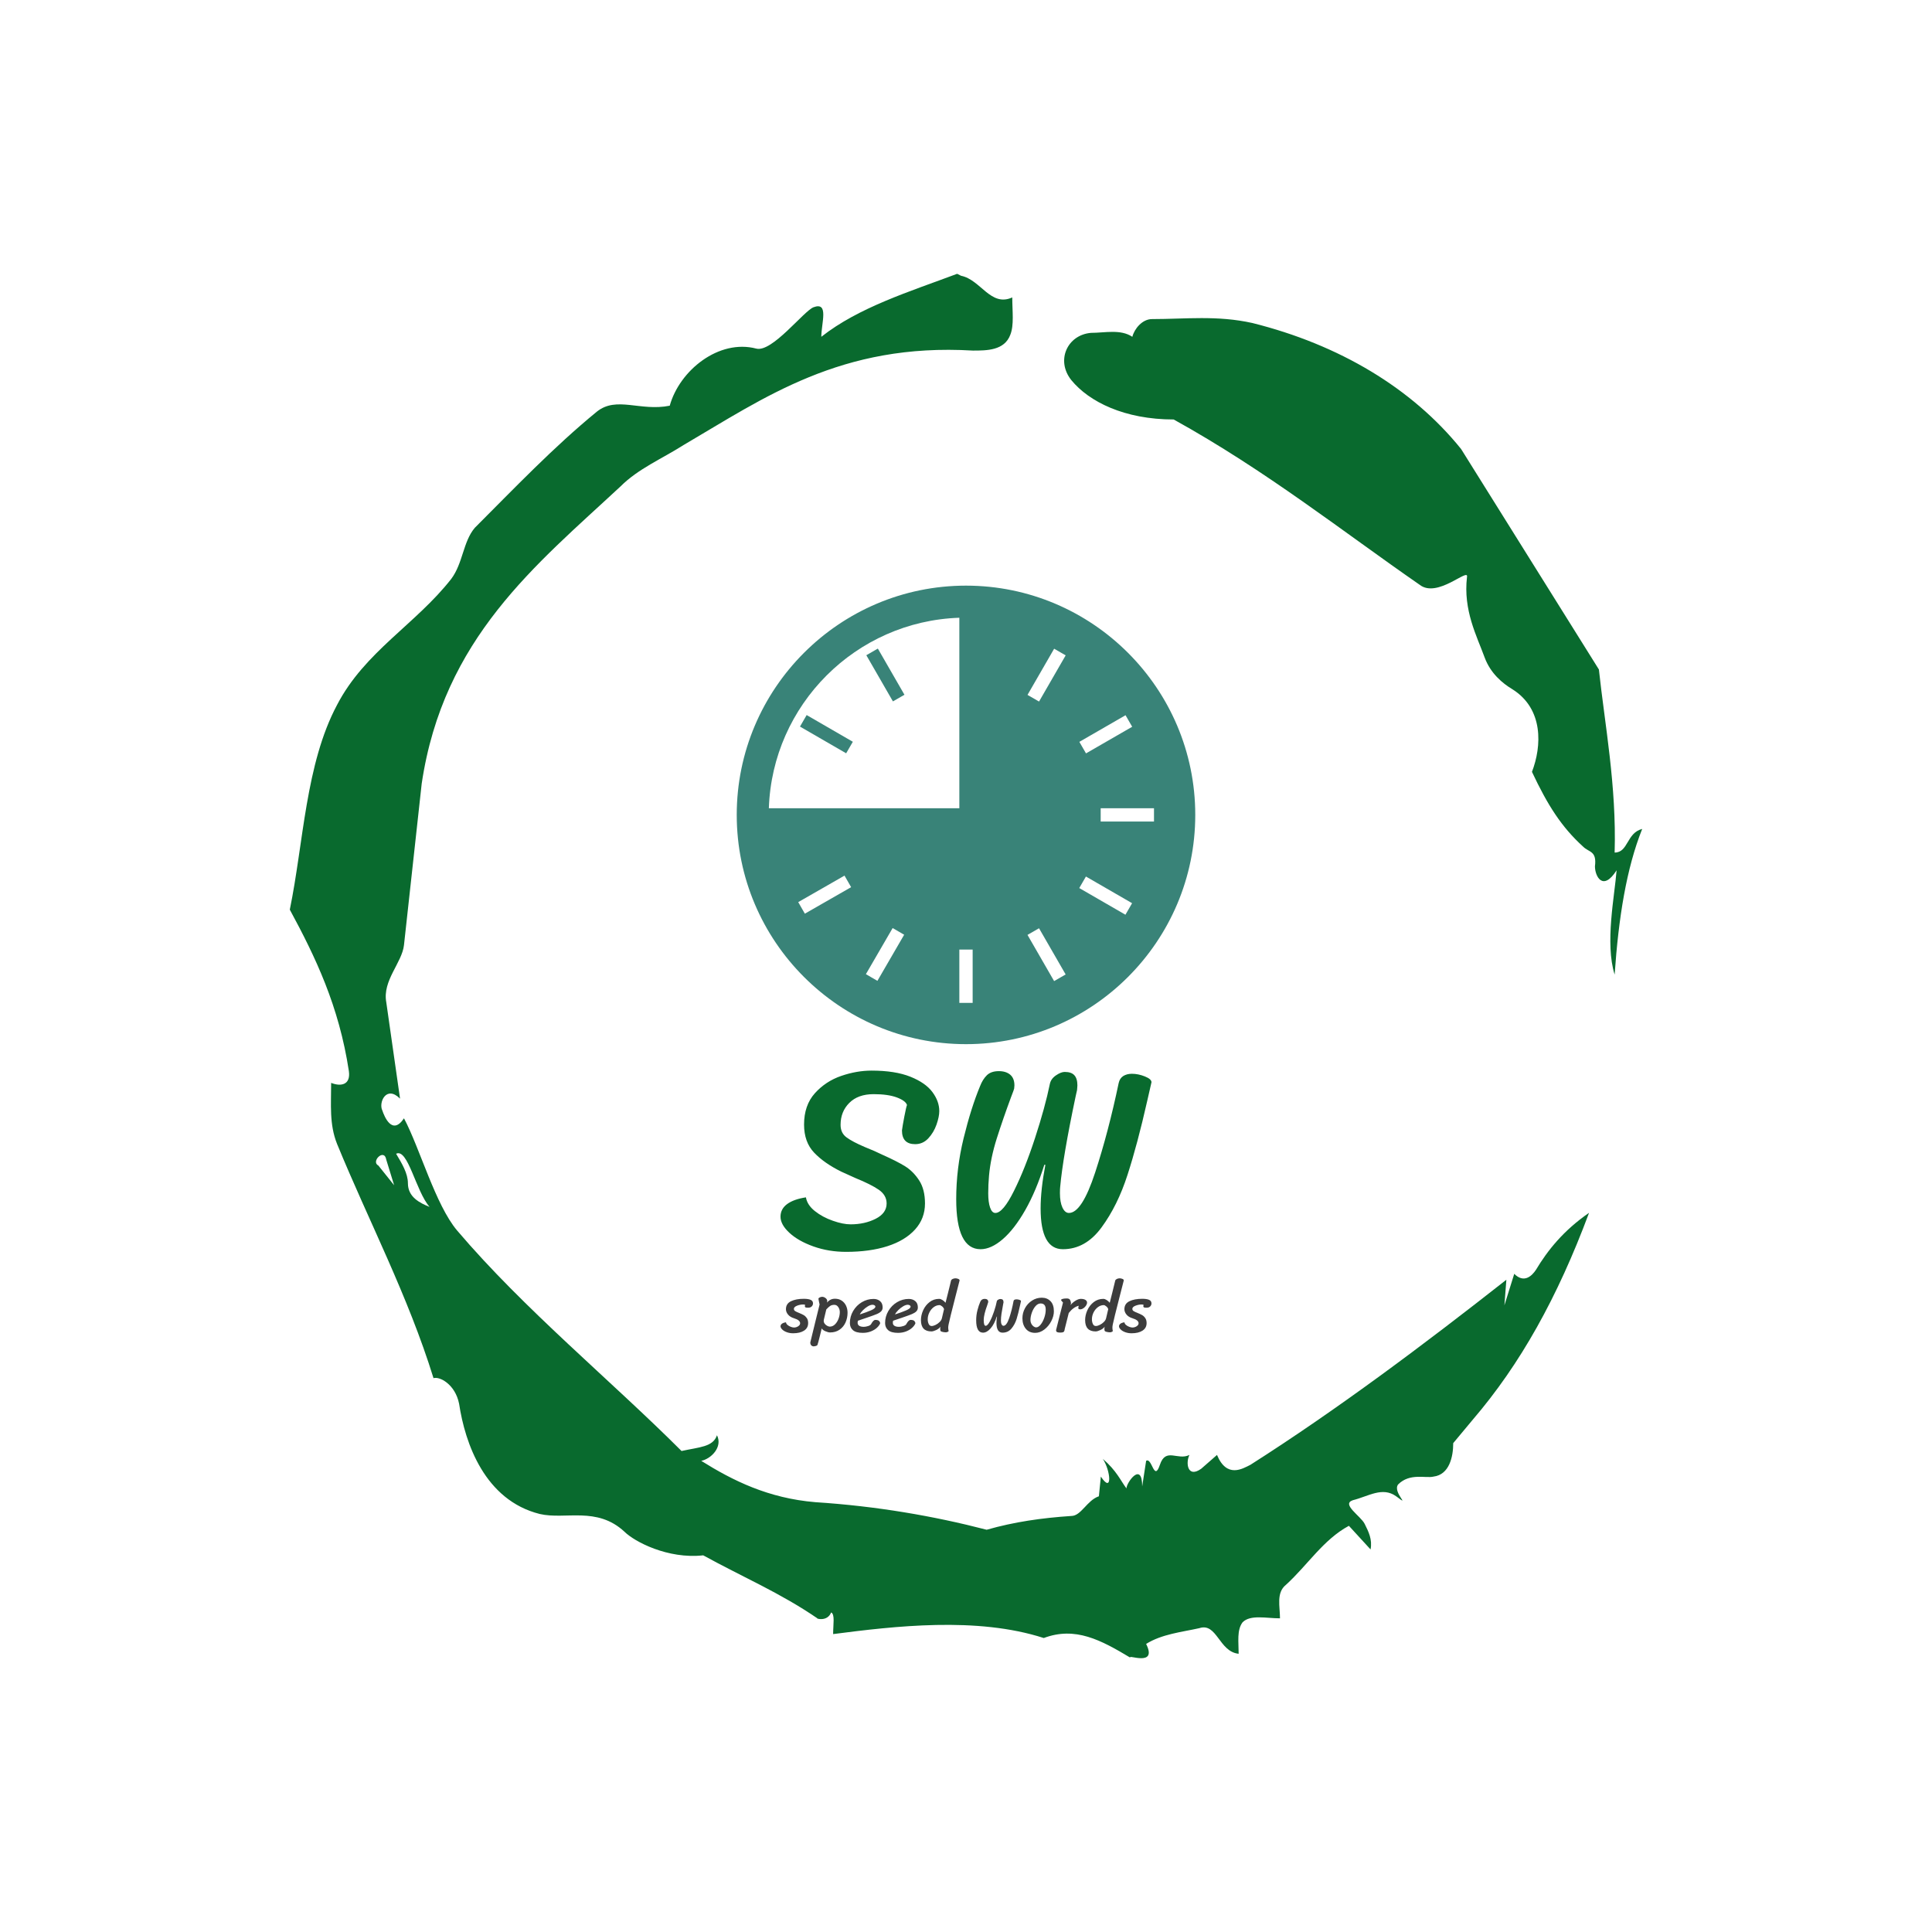 <svg xmlns="http://www.w3.org/2000/svg" version="1.1" xmlns:xlink="http://www.w3.org/1999/xlink" xmlns:svgjs="http://svgjs.dev/svgjs" width="1000" height="1000" viewBox="0 0 1000 1000"><rect width="1000" height="1000" fill="#ffffff"></rect><g transform="matrix(0.7,0,0,0.7,150,106.25)"><svg viewBox="0 0 320 360" data-background-color="#ffffff" preserveAspectRatio="xMidYMid meet" height="1125" width="1000" xmlns="http://www.w3.org/2000/svg" xmlns:xlink="http://www.w3.org/1999/xlink"><g id="tight-bounds" transform="matrix(1,0,0,1,0,0)"><svg viewBox="0 0 320 360" height="360" width="320"><g><svg></svg></g><g><svg viewBox="0 0 320 360" height="360" width="320"><g><path xmlns="http://www.w3.org/2000/svg" d="M20.961 227.22l3.726 4.658-1.863-6.056c-0.466-2.795-3.726 0.466-1.863 1.398M25.153 224.425c1.397 2.329 2.795 4.658 2.795 6.987 0 3.261 2.795 4.658 5.123 5.589-3.261-3.726-5.124-13.974-7.918-12.576M204.017 26.929c7.918 0 15.371-0.932 23.756 0.931 20.495 5.124 37.729 15.371 49.374 29.811l32.606 52.169c1.397 13.042 4.192 27.482 3.726 43.319 3.261 0 2.795-4.658 6.521-5.59-3.726 9.316-5.59 20.961-6.521 34.469-2.329-7.453 0-18.632 0.466-24.687-3.261 5.124-5.124 1.397-5.124-0.932 0.466-3.726-1.397-3.261-2.795-4.658-5.124-4.658-8.384-9.782-12.11-17.7 2.329-6.055 2.795-14.905-4.658-19.563-2.329-1.397-5.124-3.726-6.521-7.453-1.863-5.124-5.124-11.179-4.193-19.097 0.466-2.329-6.987 5.124-11.179 1.863-18.166-12.576-36.332-27.016-58.224-39.127-11.645 0-20.029-4.192-24.221-9.316-3.726-4.658-0.932-10.713 4.658-11.179 3.261 0 6.987-0.932 9.782 0.932 0.466-1.863 2.329-4.192 4.657-4.192M157.904 16.215l0.932 0.466c4.658 0.932 6.987 7.453 12.11 5.124 0 3.261 0.466 6.521-0.466 8.85-1.397 3.726-5.59 3.726-8.85 3.726-31.208-1.863-49.374 11.179-68.471 22.358-5.124 3.261-10.713 5.59-14.906 9.782-20.029 18.632-41.921 35.866-47.045 70.335l-4.192 38.195c-0.466 4.192-5.124 8.384-4.192 13.508l3.26 22.824c-3.261-3.261-5.124 0.932-4.192 2.795 0.466 1.397 2.329 6.055 5.124 1.863 3.726 6.987 7.453 20.495 12.576 26.55 15.837 18.632 36.332 35.4 53.101 52.169 4.192-0.932 7.453-0.932 8.384-3.727 1.397 2.795-1.397 5.59-3.726 6.056 7.453 4.658 15.837 8.85 27.016 9.781 14.44 0.932 27.948 3.261 40.524 6.522 6.521-1.863 13.042-2.795 20.029-3.261 2.329 0 3.726-3.726 6.521-4.658l0.466-4.658c2.795 4.192 2.329-1.397 0.466-4.192 3.261 2.795 4.192 5.124 5.589 6.987 0-1.397 3.726-6.521 3.727-0.466l0.931-6.055c1.397-0.932 1.863 5.124 3.261 0.931 1.397-4.192 4.192-0.932 6.987-2.329-0.932 1.863-0.466 5.59 2.794 3.261l3.727-3.261c2.329 5.59 6.055 3.261 7.918 2.329 20.495-13.042 40.99-28.413 60.553-43.784l-0.466 6.055 2.329-7.453c2.329 2.329 4.192 0.466 5.124-0.931 2.795-4.658 6.521-9.316 12.577-13.508-7.453 20.029-16.303 35.866-27.482 48.908l-4.658 5.59c0 3.261-0.932 7.453-4.658 7.918-1.863 0.466-5.59-0.932-8.384 1.863-1.397 1.863 3.261 5.59-0.466 2.795-3.261-2.329-6.521 0-10.248 0.932-2.795 0.932 1.863 3.726 2.795 5.589 0.932 1.863 1.863 3.726 1.398 6.056l-5.124-5.59c-6.055 3.261-9.782 9.316-14.906 13.974-2.329 1.863-1.397 5.124-1.397 7.918-3.261 0-6.987-0.932-8.85 0.932-1.397 1.863-0.932 4.658-0.932 7.453-4.658-0.466-5.124-7.453-9.315-6.056-4.192 0.932-8.85 1.397-12.577 3.727 2.795 5.59-4.658 2.329-3.726 3.26-6.987-4.192-13.042-7.453-20.495-4.658-15.837-5.124-35.4-2.795-49.84-0.931 0-2.329 0.466-4.658-0.466-5.124-0.932 2.329-3.726 1.397-3.26 1.397-8.85-6.055-17.7-9.782-27.016-14.905-8.384 0.932-16.303-3.261-18.632-5.59-6.521-6.055-13.974-2.795-20.029-4.192-13.042-3.261-17.7-16.769-19.098-26.084-0.932-4.658-4.658-6.521-6.055-6.056-6.055-19.563-15.371-37.263-22.824-55.429-1.863-4.658-1.397-9.316-1.397-14.44 2.329 0.932 4.658 0.466 4.192-2.794-2.329-15.371-7.918-27.016-13.974-38.195 3.261-15.837 3.726-34.469 11.179-48.443 6.521-12.576 18.632-19.098 27.016-29.811 2.795-3.726 2.795-8.85 5.59-12.11 9.316-9.316 18.632-19.098 28.879-27.482 4.658-3.726 10.247 0 17.234-1.397 2.329-8.384 11.645-15.837 20.495-13.508 3.726 0.932 11.179-8.85 13.508-9.782 3.726-1.397 1.863 3.726 1.863 6.987 8.85-6.987 20.961-10.713 32.14-14.906" fill="#096a2e" fill-rule="nonzero" stroke="none" stroke-width="1" stroke-linecap="butt" stroke-linejoin="miter" stroke-miterlimit="10" stroke-dasharray="" stroke-dashoffset="0" font-family="none" font-weight="none" font-size="none" text-anchor="none" style="mix-blend-mode: normal" data-fill-palette-color="tertiary"></path></g><g transform="matrix(1,0,0,1,105.753,90)"><svg viewBox="0 0 108.494 180" height="180" width="108.494"><g><svg viewBox="0 0 108.494 180" height="180" width="108.494"><g><svg viewBox="0 0 237.312 393.718" height="180" width="108.494"><g transform="matrix(1,0,0,1,22.656,250.998)"><svg viewBox="0 0 192 142.72" height="142.72" width="192"><g><svg viewBox="0 0 192 142.72" height="142.72" width="192"><g><svg viewBox="0 0 192 93.809" height="93.809" width="192"><g transform="matrix(1,0,0,1,0,0)"><svg width="192" viewBox="0.45 -32.85 70.1 34.25" height="93.809" data-palette-color="#096a2e"><path d="M24.35-26.35Q24.1-27.15 22.43-27.78 20.75-28.4 18.05-28.4L18.05-28.4Q15.1-28.4 13.45-26.75 11.8-25.1 11.8-22.6L11.8-22.6Q11.8-21.05 12.93-20.23 14.05-19.4 16.4-18.4L16.4-18.4 18.2-17.65 19.7-16.95Q22.4-15.75 23.98-14.78 25.55-13.8 26.65-12.1 27.75-10.4 27.75-7.75L27.75-7.75Q27.75-4.9 25.88-2.83 24-0.75 20.65 0.33 17.3 1.4 12.85 1.4L12.85 1.4Q9.55 1.4 6.68 0.38 3.8-0.65 2.13-2.2 0.45-3.75 0.45-5.25L0.45-5.25Q0.45-6.7 1.7-7.63 2.95-8.55 5.25-8.9L5.25-8.9Q5.5-7.45 6.95-6.3 8.4-5.15 10.33-4.48 12.25-3.8 13.7-3.8L13.7-3.8Q16.35-3.8 18.43-4.85 20.5-5.9 20.5-7.75L20.5-7.75Q20.5-9.3 19.03-10.33 17.55-11.35 14.6-12.55L14.6-12.55 11.95-13.75Q8.7-15.35 6.8-17.35 4.9-19.35 4.9-22.65L4.9-22.65Q4.9-26.3 6.95-28.58 9-30.85 11.93-31.85 14.85-32.85 17.65-32.85L17.65-32.85Q22.1-32.85 24.98-31.7 27.85-30.55 29.15-28.8 30.45-27.05 30.45-25.2L30.45-25.2Q30.45-24.15 29.93-22.65 29.4-21.15 28.38-20.05 27.35-18.95 25.9-18.95L25.9-18.95Q23.4-18.95 23.4-21.55L23.4-21.55Q23.5-22.35 23.85-24.18 24.2-26 24.35-26.35L24.35-26.35ZM50.3-15.05Q48.75-10.1 46.7-6.5 44.65-2.9 42.45-1 40.25 0.9 38.25 0.9L38.25 0.9Q33.65 0.9 33.65-8.55L33.65-8.55Q33.65-14.35 35.05-20.08 36.45-25.8 38.15-29.9L38.15-29.9Q38.65-31.2 39.45-31.98 40.25-32.75 41.7-32.75L41.7-32.75Q43.05-32.75 43.85-32.08 44.65-31.4 44.65-30.05L44.65-30.05 44.6-29.45Q44.6-29.35 44-27.8L44-27.8Q42.5-23.75 41.32-20.05 40.15-16.35 39.85-13L39.85-13Q39.7-11.3 39.7-9.65L39.7-9.65Q39.7-8 40.05-6.98 40.4-5.95 41.05-5.95L41.05-5.95Q42.5-5.95 44.57-10.13 46.65-14.3 48.55-20.13 50.45-25.95 51.35-30.35L51.35-30.35Q51.55-31.3 52.5-31.95 53.45-32.6 54.15-32.6L54.15-32.6Q55.4-32.6 55.97-31.98 56.55-31.35 56.55-30.05L56.55-30.05 56.5-29.35Q56.5-29.15 56.4-28.8 56.3-28.45 56.2-27.9L56.2-27.9Q53.8-16.5 53.3-10.9L53.3-10.9Q53.25-10.5 53.25-9.7L53.25-9.7Q53.25-8 53.72-6.98 54.2-5.95 54.95-5.95L54.95-5.95Q57.4-5.95 59.9-13.58 62.4-21.2 64.35-30.5L64.35-30.5Q64.55-31.4 65.22-31.83 65.9-32.25 66.85-32.25L66.85-32.25Q68.05-32.25 69.3-31.75 70.55-31.25 70.55-30.65L70.55-30.65 69.75-27.15Q67.9-18.95 66.02-13.15 64.15-7.35 61.12-3.23 58.1 0.9 53.8 0.9L53.8 0.9Q49.6 0.9 49.6-6.8L49.6-6.8Q49.6-10.35 50.5-15.05L50.5-15.05 50.3-15.05Z" opacity="1" transform="matrix(1,0,0,1,0,0)" fill="#096a2e" class="undefined-text-0" data-fill-palette-color="primary" id="text-0"></path></svg></g></svg></g><g transform="matrix(1,0,0,1,0,107.498)"><svg viewBox="0 0 192 35.222" height="35.222" width="192"><g transform="matrix(1,0,0,1,0,0)"><svg width="192" viewBox="-0.5 -38.75 270.63 49.65" height="35.222" data-palette-color="#3c3c3c"><path d="M17.5-19.35Q16.9-19.65 16-19.65L16-19.65Q13.75-19.65 11.5-18.75 9.25-17.85 9.25-16.45L9.25-16.45Q9.25-15.45 10.15-14.85 11.05-14.25 13-13.5L13-13.5Q15.1-12.65 16.4-11.9 17.7-11.15 18.68-9.73 19.65-8.3 19.65-6.1L19.65-6.1Q19.65-2.5 16.68-0.58 13.7 1.35 8.7 1.35L8.7 1.35Q6.25 1.35 4.15 0.6 2.05-0.15 0.83-1.33-0.4-2.5-0.5-3.65L-0.5-3.65Q-0.5-4.85 0.55-5.63 1.6-6.4 3.5-6.65L3.5-6.65Q3.55-5.65 4.55-4.78 5.55-3.9 6.93-3.38 8.3-2.85 9.3-2.85L9.3-2.85Q11-2.85 12.4-3.78 13.8-4.7 13.8-5.95L13.8-5.95Q13.8-8.25 9.35-9.6L9.35-9.6Q6.5-10.45 4.98-12.3 3.45-14.15 3.45-16.2L3.45-16.2Q3.45-20.25 7.13-22.03 10.8-23.8 16.5-23.8L16.5-23.8Q19.7-23.8 21.45-23.05 23.2-22.3 23.2-20.45L23.2-20.45Q23.2-19.2 22.28-18.25 21.35-17.3 19.65-17.3L19.65-17.3Q18.15-17.3 17.73-17.53 17.3-17.75 17.25-18.3L17.25-18.3Q17.25-18.8 17.5-19.35L17.5-19.35ZM29.55-2.2Q29.5-1.9 28.22 3.28 26.95 8.45 26.45 9.8L26.45 9.8Q26.25 10.35 25.25 10.63 24.25 10.9 23.8 10.9L23.8 10.9Q22.7 10.9 21.97 10.2 21.25 9.5 21.2 8.1L21.2 8.1 24.7-6.25Q26.7-14.1 28-19.65L28-19.65Q28-19.95 27.65-21.25L27.65-21.25Q27.5-22.05 27.35-22.75 27.2-23.45 27.15-23.8L27.15-23.8Q27.25-24.45 28.17-24.85 29.1-25.25 29.9-25.25L29.9-25.25Q31.1-25.25 32.27-24.4 33.45-23.55 33.6-22.35L33.6-22.35 33.45-21.05Q35.7-23.85 39.2-23.85L39.2-23.85Q42.05-23.85 44.12-22.48 46.2-21.1 47.3-18.78 48.4-16.45 48.4-13.65L48.4-13.65Q48.4-9.9 46.95-6.6 45.5-3.3 42.6-1.28 39.7 0.75 35.6 0.75L35.6 0.75Q34.3 0.75 32.25-0.13 30.2-1 29.55-2.2L29.55-2.2ZM31.1-8.55Q31-7.95 31-7.7L31-7.7Q31.05-6.45 31.82-5.5 32.6-4.55 33.65-4.03 34.7-3.5 35.4-3.5L35.4-3.5Q37.6-3.5 39.27-5.18 40.95-6.85 41.85-9.33 42.75-11.8 42.75-14.05L42.75-14.05Q42.75-16.15 41.62-17.78 40.5-19.4 38.8-19.4L38.8-19.4Q36.9-19.4 35.67-18.57 34.45-17.75 32.9-16.05L32.9-16.05 31.1-8.55ZM59.5 1.05Q54.6 1.05 52.35-0.9 50.1-2.85 50.1-6.1L50.1-6.1Q50.1-10.85 52.47-14.9 54.85-18.95 58.82-21.33 62.8-23.7 67.4-23.7L67.4-23.7Q70.2-23.7 72.09-22.13 74-20.55 74-17.5L74-17.5Q74-15.75 72.87-14.63 71.75-13.5 69.65-12.63 67.55-11.75 62.85-10.15L62.85-10.15Q58.6-8.75 55.95-7.8L55.95-7.8Q55.75-7.05 55.75-6.25L55.75-6.25Q55.75-4.85 56.92-4.1 58.1-3.35 60.25-3.35L60.25-3.35Q61.6-3.35 63.35-3.9 65.09-4.45 65.55-5.3L65.55-5.3Q67.25-8.4 68.65-8.4L68.65-8.4Q70.7-8.4 71.42-7.63 72.15-6.85 72.2-5.9L72.2-5.9Q71.59-4.3 69.84-2.68 68.09-1.05 65.4 0 62.7 1.05 59.5 1.05L59.5 1.05ZM57.35-12.4Q62.3-14 65.5-15.38 68.7-16.75 68.7-18.1L68.7-18.1Q68.7-18.7 68.05-19.07 67.4-19.45 66.65-19.45L66.65-19.45Q65.15-19.45 63.22-18.3 61.3-17.15 59.65-15.5 58-13.85 57.35-12.4L57.35-12.4ZM85.19 1.05Q80.29 1.05 78.04-0.9 75.79-2.85 75.79-6.1L75.79-6.1Q75.79-10.85 78.17-14.9 80.54-18.95 84.52-21.33 88.49-23.7 93.09-23.7L93.09-23.7Q95.89-23.7 97.79-22.13 99.69-20.55 99.69-17.5L99.69-17.5Q99.69-15.75 98.57-14.63 97.44-13.5 95.34-12.63 93.24-11.75 88.54-10.15L88.54-10.15Q84.29-8.75 81.64-7.8L81.64-7.8Q81.44-7.05 81.44-6.25L81.44-6.25Q81.44-4.85 82.62-4.1 83.79-3.35 85.94-3.35L85.94-3.35Q87.29-3.35 89.04-3.9 90.79-4.45 91.24-5.3L91.24-5.3Q92.94-8.4 94.34-8.4L94.34-8.4Q96.39-8.4 97.12-7.63 97.84-6.85 97.89-5.9L97.89-5.9Q97.29-4.3 95.54-2.68 93.79-1.05 91.09 0 88.39 1.05 85.19 1.05L85.19 1.05ZM83.04-12.4Q87.99-14 91.19-15.38 94.39-16.75 94.39-18.1L94.39-18.1Q94.39-18.7 93.74-19.07 93.09-19.45 92.34-19.45L92.34-19.45Q90.84-19.45 88.92-18.3 86.99-17.15 85.34-15.5 83.69-13.85 83.04-12.4L83.04-12.4ZM123.89-37.05Q124.09-37.8 125.07-38.27 126.04-38.75 127.14-38.75L127.14-38.75Q128.04-38.75 129.09-38.35 130.14-37.95 130.14-37.2L130.14-37.2 126.99-24.9Q122.84-8.75 122.14-5.2L122.14-5.2Q121.84-3.7 121.84-2.9L121.84-2.9Q121.84-1.55 122.14-0.25L122.14-0.25Q122.04 0.05 121.37 0.35 120.69 0.65 120.14 0.65L120.14 0.65Q119.14 0.65 117.94 0.4 116.74 0.15 116.44-0.15L116.44-0.15Q115.99-0.55 115.99-1.75L115.99-1.75Q115.99-2.65 116.19-3.45L116.19-3.45Q115.14-1.95 113.02-0.98 110.89 0 109.59 0L109.59 0Q101.94 0 101.94-8.25L101.94-8.25Q101.94-11.85 103.57-15.45 105.19-19.05 108.22-21.4 111.24-23.75 115.24-23.75L115.24-23.75Q116.34-23.75 117.69-22.88 119.04-22 119.89-20.9L119.89-20.9Q120.99-25.55 121.84-28.65L121.84-28.65Q122.24-30.3 122.77-32.43 123.29-34.55 123.89-37.05L123.89-37.05ZM118.79-16.25Q118.49-17.35 117.37-18.28 116.24-19.2 115.54-19.2L115.54-19.2Q113.24-19.2 111.24-17.7 109.24-16.2 108.07-13.8 106.89-11.4 106.89-8.85L106.89-8.85Q106.89-6.95 107.59-5.45 108.29-3.95 109.74-3.95L109.74-3.95Q110.99-3.95 112.67-4.78 114.34-5.6 115.64-6.93 116.94-8.25 117.24-9.65L117.24-9.65 118.79-16.25ZM157.24-10.8Q155.49-5.3 152.76-2.2 150.04 0.9 147.24 0.9L147.24 0.9Q142.24 0.9 142.24-8.1L142.24-8.1Q142.24-11.85 143.16-15.45 144.09-19.05 145.24-21.65L145.24-21.65Q146.14-23.75 148.44-23.75L148.44-23.75Q151.04-23.75 151.04-21.45L151.04-21.45Q151.04-21.2 150.44-19.5L150.44-19.5Q147.74-12.2 147.74-8.3L147.74-8.3Q147.74-6.45 148.06-5.28 148.39-4.1 149.14-4.1L149.14-4.1Q150.49-4.1 152.16-7.18 153.84-10.25 155.26-14.53 156.69-18.8 157.29-22L157.29-22Q157.39-22.65 158.26-23.15 159.14-23.65 159.79-23.65L159.79-23.65Q161.09-23.65 161.64-23.08 162.19-22.5 162.19-21.25L162.19-21.25Q162.19-21 161.89-19.7L161.89-19.7Q161.14-15.7 160.71-12.93 160.29-10.15 160.29-7.75L160.29-7.75Q160.29-6.15 160.81-5.13 161.34-4.1 162.14-4.1L162.14-4.1Q164.44-4.1 166.36-9.8 168.29-15.5 169.49-22.1L169.49-22.1Q169.69-23.4 171.69-23.4L171.69-23.4Q172.79-23.4 173.84-23.03 174.89-22.65 174.94-22.2L174.94-22.2 174.39-19.65Q172.99-13.1 171.74-9.1 170.49-5.1 167.99-2.1 165.49 0.9 161.49 0.9L161.49 0.9Q157.04 0.9 157.04-6.2L157.04-6.2Q157.04-8.4 157.44-10.8L157.44-10.8 157.24-10.8ZM185.28 1.05Q180.88 1.05 178.43-1.95 175.98-4.95 175.98-9.6L175.98-9.6Q175.98-13.5 177.86-16.95 179.73-20.4 182.98-22.5 186.23-24.6 190.13-24.6L190.13-24.6Q193.98-24.6 196.46-22.08 198.93-19.55 198.93-14.65L198.93-14.65Q198.93-11.2 197.03-7.5 195.13-3.8 191.96-1.38 188.78 1.05 185.28 1.05L185.28 1.05ZM186.03-2.95Q187.63-2.95 189.26-4.95 190.88-6.95 191.93-10 192.98-13.05 192.98-15.95L192.98-15.95Q192.98-20.4 189.28-20.4L189.28-20.4Q187.23-20.4 185.53-18.45 183.83-16.5 182.83-13.63 181.83-10.75 181.83-8.25L181.83-8.25Q181.83-6.8 182.48-5.58 183.13-4.35 184.11-3.65 185.08-2.95 186.03-2.95L186.03-2.95ZM206.88-1.9Q206.83-1.6 206.66-0.73 206.48 0.15 205.81 0.5 205.13 0.85 203.68 0.85L203.68 0.85Q202.03 0.85 201.28 0.5 200.53 0.15 200.53-1L200.53-1 202.93-10.55Q204.93-18.8 205.58-21.05L205.58-21.05 204.33-22.55Q204.18-22.7 204.18-22.9L204.18-22.9Q204.18-23.4 205.28-23.73 206.38-24.05 208.33-24.05L208.33-24.05Q210.08-24.05 210.68-23.08 211.28-22.1 211.43-20.55L211.43-20.55 211.08-19.25Q212.68-21.2 214.81-22.48 216.93-23.75 218.58-23.75L218.58-23.75Q220.73-23.75 221.93-23 223.13-22.25 223.13-21.05L223.13-21.05Q223.13-20 222.41-18.88 221.68-17.75 220.58-16.98 219.48-16.2 218.43-16.1L218.43-16.1Q217.43-16.1 217.08-16.35 216.73-16.6 216.73-17.1L216.73-17.1 217.03-18.75Q213.03-17.65 209.78-13.45L209.78-13.45 206.88-1.9ZM243.68-37.05Q243.88-37.8 244.85-38.27 245.83-38.75 246.93-38.75L246.93-38.75Q247.83-38.75 248.88-38.35 249.93-37.95 249.93-37.2L249.93-37.2 246.78-24.9Q242.63-8.75 241.93-5.2L241.93-5.2Q241.63-3.7 241.63-2.9L241.63-2.9Q241.63-1.55 241.93-0.25L241.93-0.25Q241.83 0.05 241.15 0.35 240.48 0.65 239.93 0.65L239.93 0.65Q238.93 0.65 237.73 0.4 236.53 0.15 236.23-0.15L236.23-0.15Q235.78-0.55 235.78-1.75L235.78-1.75Q235.78-2.65 235.98-3.45L235.98-3.45Q234.93-1.95 232.8-0.98 230.68 0 229.38 0L229.38 0Q221.73 0 221.73-8.25L221.73-8.25Q221.73-11.85 223.35-15.45 224.98-19.05 228-21.4 231.03-23.75 235.03-23.75L235.03-23.75Q236.13-23.75 237.48-22.88 238.83-22 239.68-20.9L239.68-20.9Q240.78-25.55 241.63-28.65L241.63-28.65Q242.03-30.3 242.55-32.43 243.08-34.55 243.68-37.05L243.68-37.05ZM238.58-16.25Q238.28-17.35 237.15-18.28 236.03-19.2 235.33-19.2L235.33-19.2Q233.03-19.2 231.03-17.7 229.03-16.2 227.85-13.8 226.68-11.4 226.68-8.85L226.68-8.85Q226.68-6.95 227.38-5.45 228.08-3.95 229.53-3.95L229.53-3.95Q230.78-3.95 232.45-4.78 234.13-5.6 235.43-6.93 236.73-8.25 237.03-9.65L237.03-9.65 238.58-16.25ZM264.43-19.35Q263.83-19.65 262.93-19.65L262.93-19.65Q260.68-19.65 258.43-18.75 256.18-17.85 256.18-16.45L256.18-16.45Q256.18-15.45 257.08-14.85 257.98-14.25 259.93-13.5L259.93-13.5Q262.03-12.65 263.33-11.9 264.63-11.15 265.6-9.73 266.58-8.3 266.58-6.1L266.58-6.1Q266.58-2.5 263.6-0.58 260.63 1.35 255.63 1.35L255.63 1.35Q253.18 1.35 251.08 0.6 248.98-0.15 247.75-1.33 246.53-2.5 246.43-3.65L246.43-3.65Q246.43-4.85 247.48-5.63 248.53-6.4 250.43-6.65L250.43-6.65Q250.48-5.65 251.48-4.78 252.48-3.9 253.85-3.38 255.23-2.85 256.23-2.85L256.23-2.85Q257.93-2.85 259.33-3.78 260.73-4.7 260.73-5.95L260.73-5.95Q260.73-8.25 256.28-9.6L256.28-9.6Q253.43-10.45 251.9-12.3 250.38-14.15 250.38-16.2L250.38-16.2Q250.38-20.25 254.05-22.03 257.73-23.8 263.43-23.8L263.43-23.8Q266.63-23.8 268.38-23.05 270.13-22.3 270.13-20.45L270.13-20.45Q270.13-19.2 269.2-18.25 268.28-17.3 266.58-17.3L266.58-17.3Q265.08-17.3 264.65-17.53 264.23-17.75 264.18-18.3L264.18-18.3Q264.18-18.8 264.43-19.35L264.43-19.35Z" opacity="1" transform="matrix(1,0,0,1,0,0)" fill="#3c3c3c" class="undefined-text-1" data-fill-palette-color="secondary" id="text-1"></path></svg></g></svg></g></svg></g></svg></g><g><svg viewBox="0 0 237.312 237.309" height="237.309" width="237.312"><g><svg xmlns="http://www.w3.org/2000/svg" xmlns:xlink="http://www.w3.org/1999/xlink" version="1.1" x="0" y="0" viewBox="6.61 7.636 86.126 86.125" enable-background="new 0 0 100 100" xml:space="preserve" height="237.309" width="237.312" class="icon-icon-0" data-fill-palette-color="accent" id="icon-0"><g fill="#398378" data-fill-palette-color="accent"><g fill="#398378" data-fill-palette-color="accent"><rect x="18.436" y="34.267" transform="matrix(0.866 0.501 -0.501 0.866 20.945 -6.966)" fill="#398378" width="10.015" height="2.5" data-fill-palette-color="accent"></rect></g><g fill="#398378" data-fill-palette-color="accent"><rect x="29.531" y="23.192" transform="matrix(0.499 0.866 -0.866 0.499 38.464 -17.687)" fill="#398378" width="10.014" height="2.5" data-fill-palette-color="accent"></rect></g><path fill="#398378" d="M49.672 7.636c-23.744 0-43.062 19.317-43.062 43.062 0 23.745 19.317 43.063 43.062 43.063 23.746 0 43.064-19.317 43.064-43.063C92.736 26.954 73.418 7.636 49.672 7.636zM79.64 31.977l1.249 2.166-8.675 5.003-1.249-2.166L79.64 31.977zM48.422 13.668v35.78h-35.78C13.292 30.006 28.98 14.317 48.422 13.668zM19.403 69.253l-1.243-2.17 8.693-4.979 1.243 2.17L19.403 69.253zM33.033 81.869l-2.163-1.254 5.025-8.662 2.163 1.254L33.033 81.869zM50.922 86.011h-2.5V75.996h2.5V86.011zM66.225 81.916l-5.001-8.677 2.166-1.248 5.001 8.677L66.225 81.916zM63.392 29.408l-2.165-1.249 5.003-8.676 2.165 1.249L63.392 29.408zM79.621 69.45l-8.672-5.011 1.251-2.165 8.672 5.011L79.621 69.45zM74.97 51.948v-2.5h10.015v2.5H74.97z" data-fill-palette-color="accent"></path></g></svg></g></svg></g><g></g></svg></g></svg></g></svg></g></svg></g><defs></defs></svg><rect width="320" height="360" fill="none" stroke="none" visibility="hidden"></rect></g></svg></g></svg>